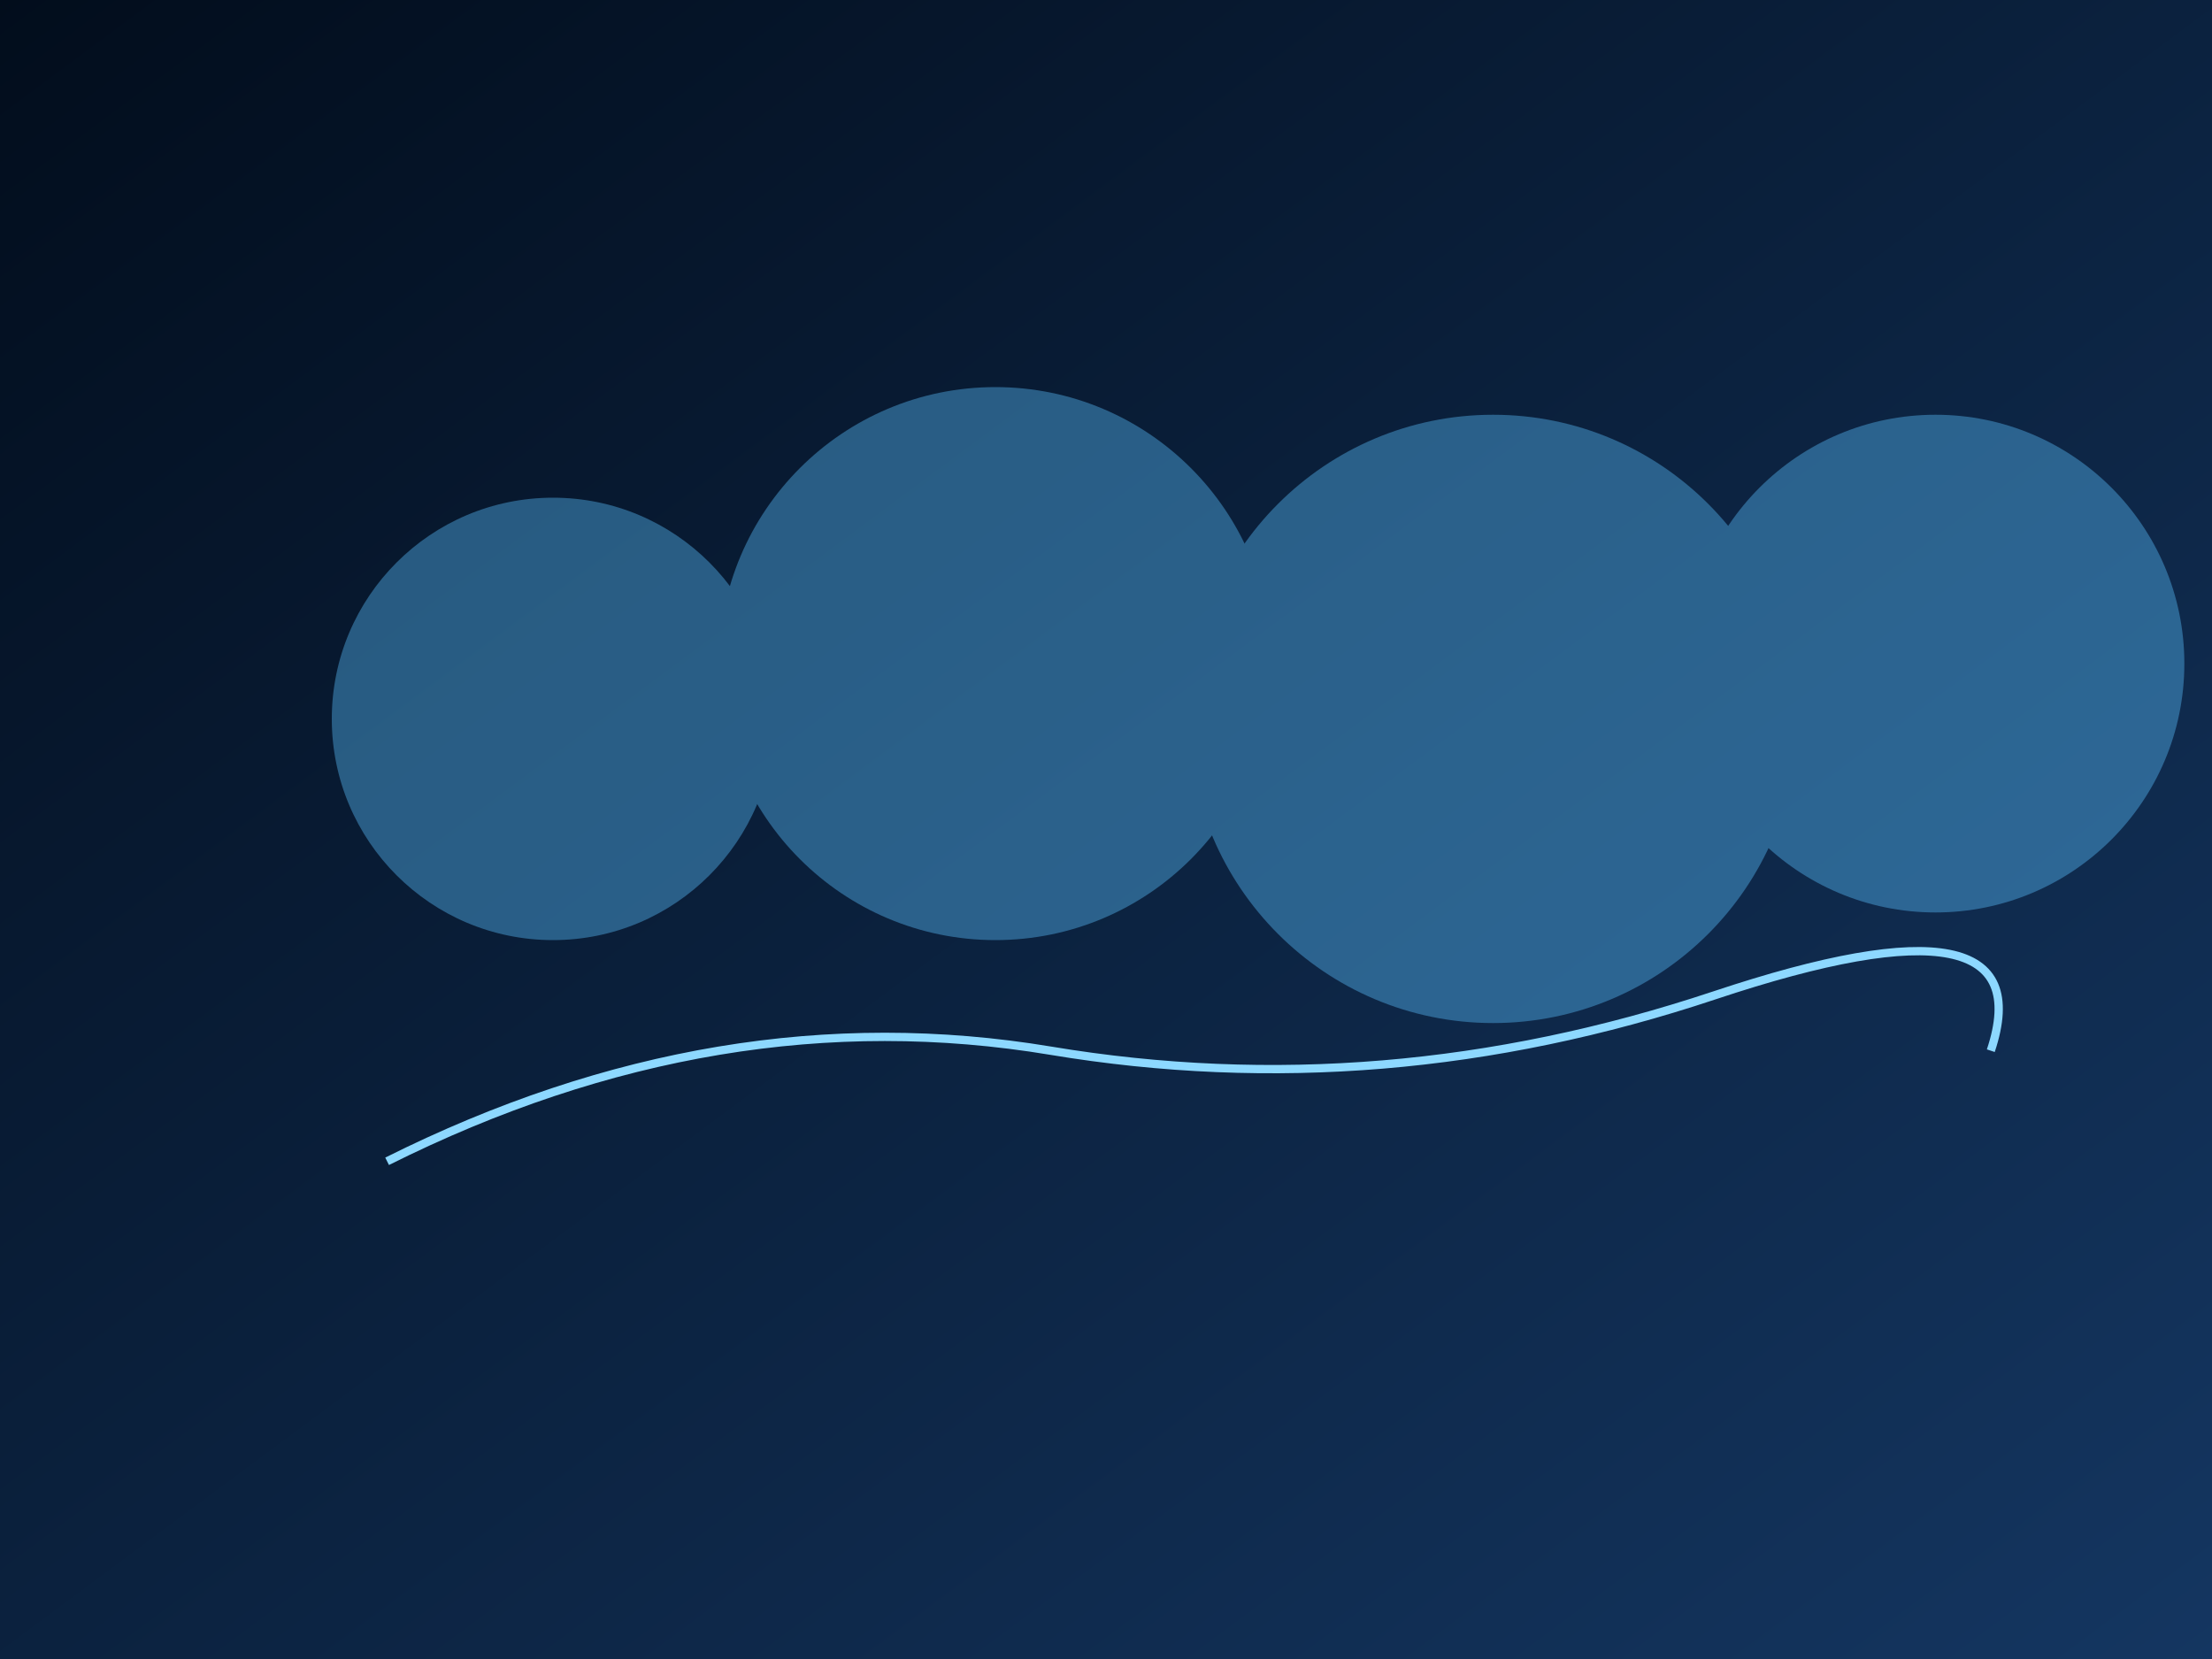 <svg width="800" height="600" viewBox="0 0 800 600" xmlns="http://www.w3.org/2000/svg">
  <defs>
    <linearGradient id="civic-bg" x1="0" y1="0" x2="1" y2="1">
      <stop offset="0%" stop-color="#020d1c" />
      <stop offset="100%" stop-color="#143661" />
    </linearGradient>
  </defs>
  <rect width="800" height="600" fill="url(#civic-bg)" />
  <g fill="#5ac1ff" opacity="0.4">
    <circle cx="200" cy="260" r="80" />
    <circle cx="360" cy="240" r="100" />
    <circle cx="540" cy="260" r="110" />
    <circle cx="700" cy="240" r="90" />
  </g>
  <g stroke="#8dd8ff" stroke-width="3" fill="none">
    <path d="M140 420 Q260 360 380 380 T620 360 T720 380" />
  </g>
</svg>
